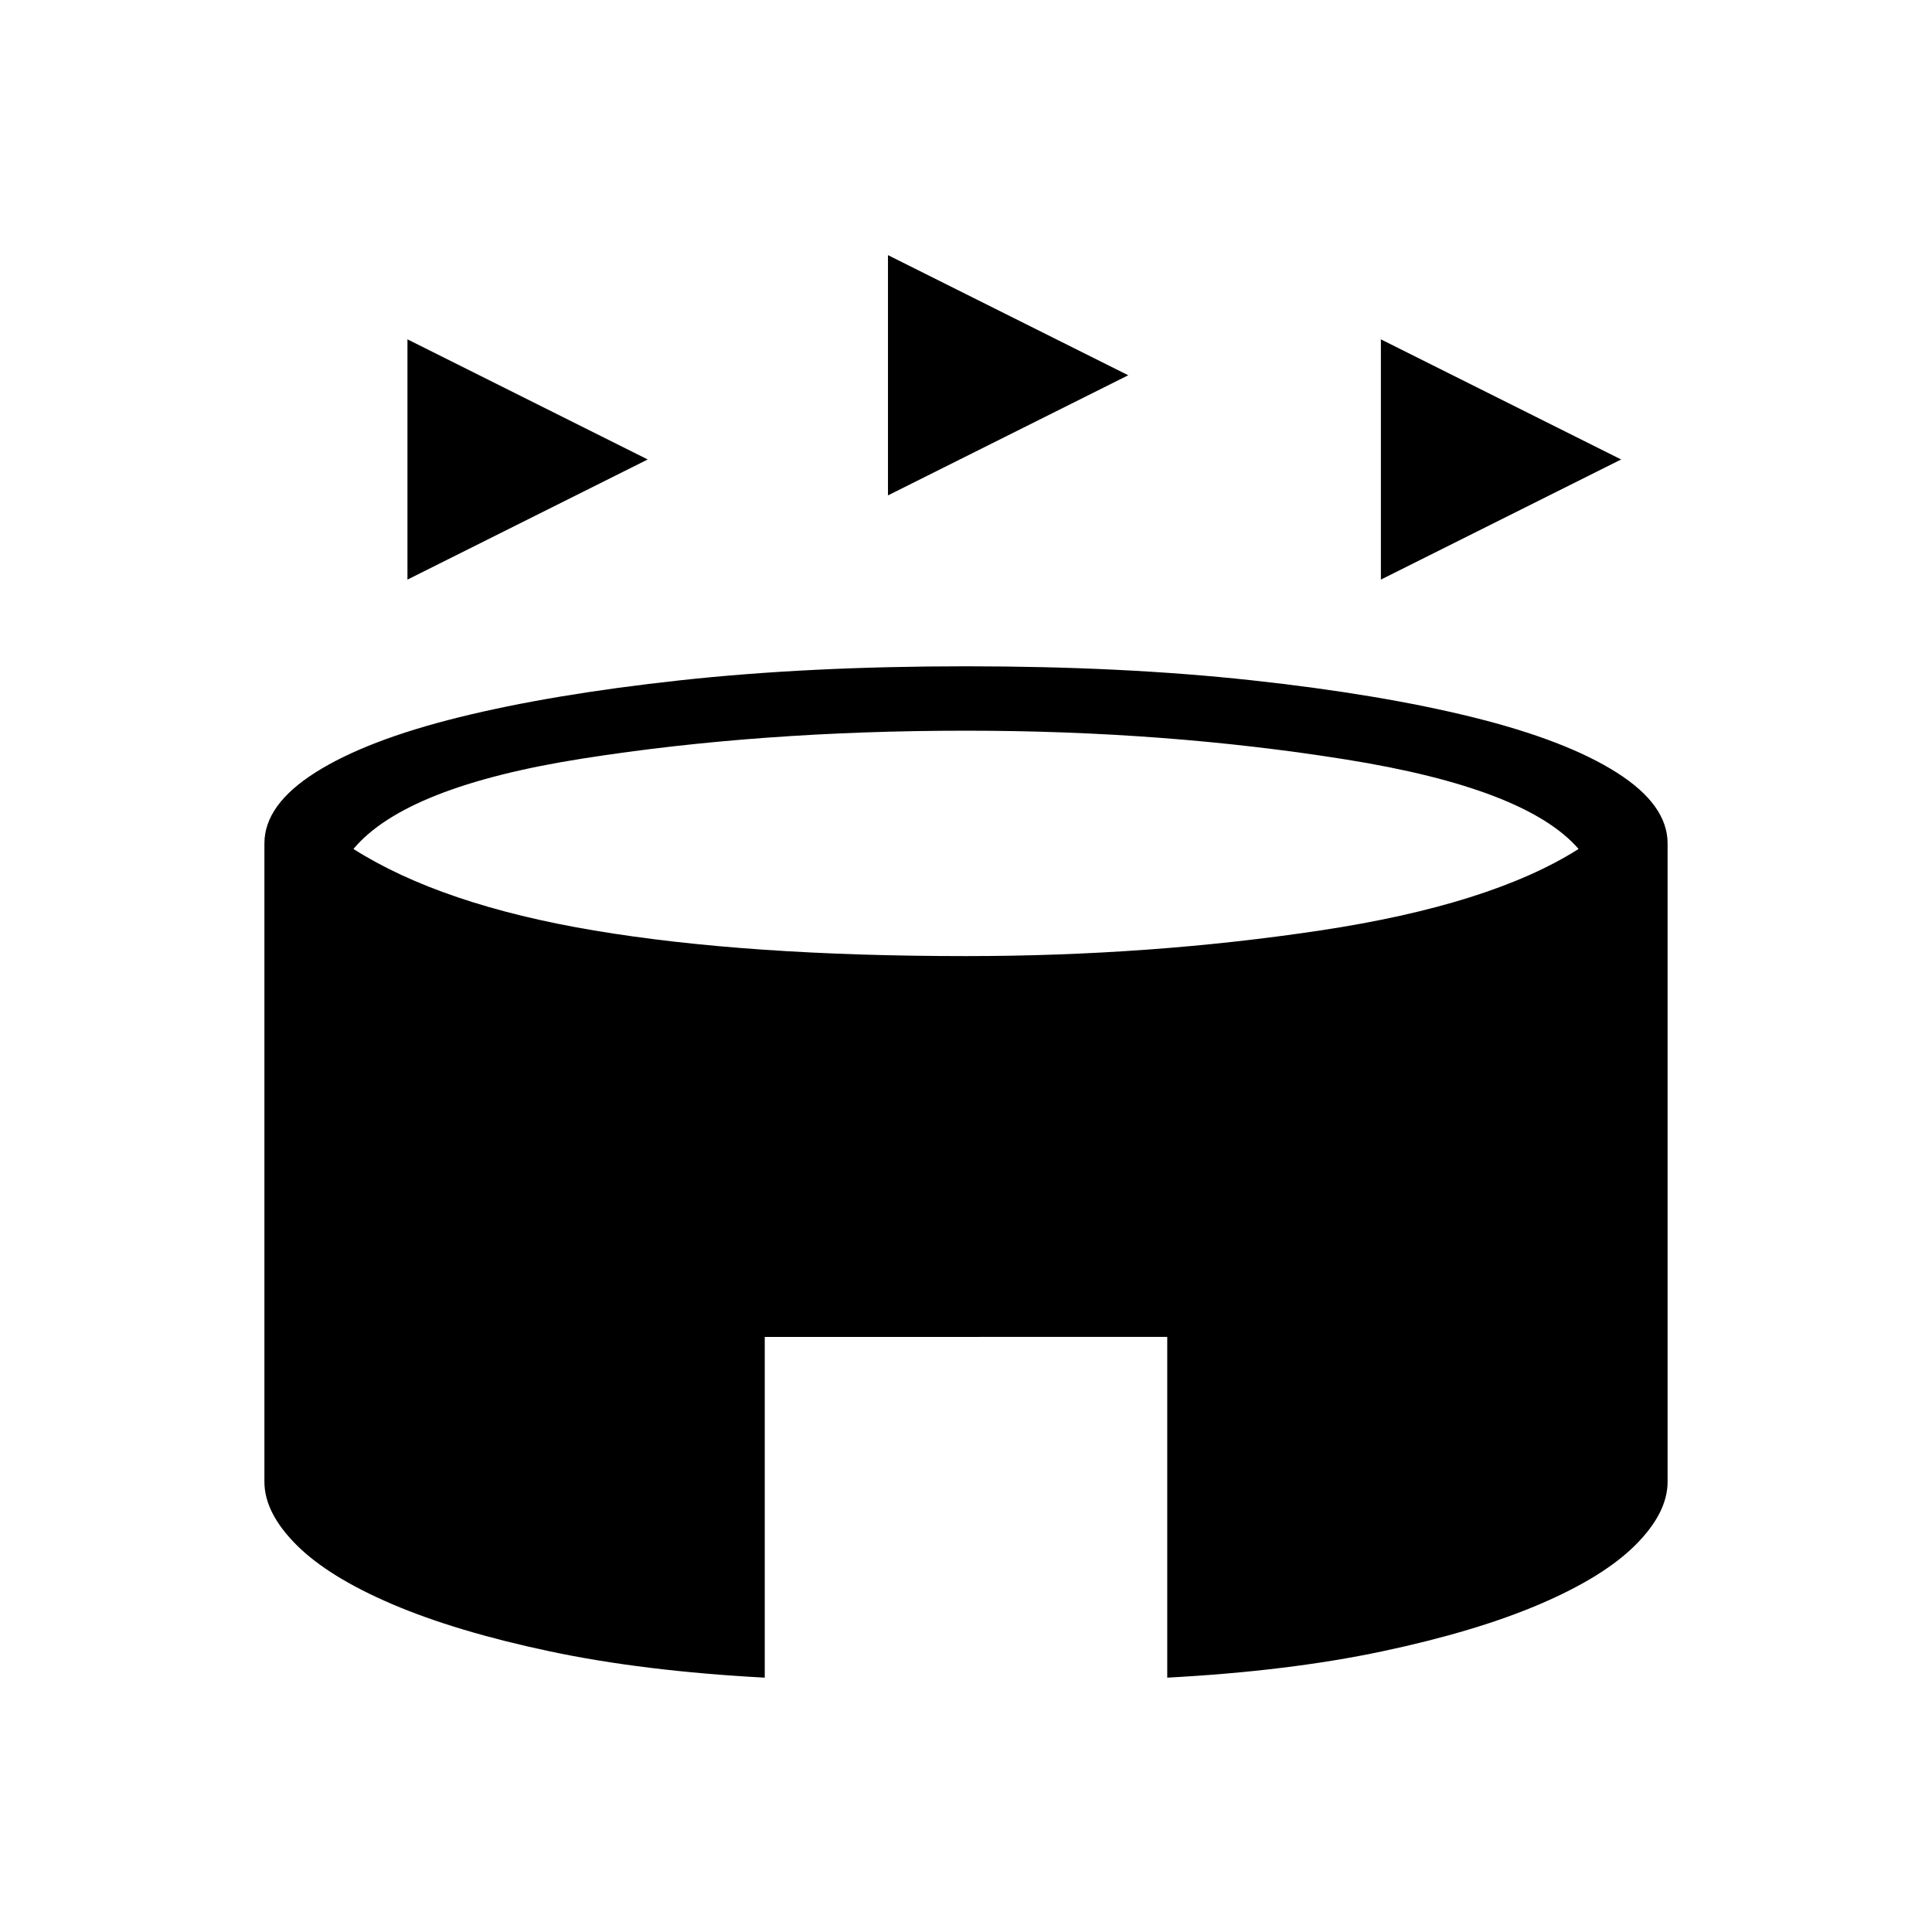 <svg xmlns="http://www.w3.org/2000/svg" height="20" viewBox="0 -960 960 960" width="20"><path d="M202.461-672v-119.385l119.385 59.693L202.461-672Zm483.693 0v-119.385l119.385 59.693L686.154-672Zm-244.923-41.846v-119.385l119.384 59.692-119.384 59.693ZM380-126.384q-60.385-3.231-106.846-13.077-46.462-9.847-78.231-23.423-31.769-13.577-47.654-29.501-15.885-15.923-15.885-31.307v-317.231q0-19.154 25.27-35.193 25.269-16.038 71.384-27.461Q274.154-615 338-621.962q63.846-6.961 142-6.961t142 6.961q63.846 6.962 109.962 18.385 46.115 11.423 71.384 27.461 25.27 16.039 25.27 35.193v317.231q0 15.384-15.885 31.307-15.885 15.924-47.654 29.501-31.769 13.576-78.231 23.423-46.461 9.846-106.846 13.077v-169.308H380v169.308Zm100-358.539q91.308 0 175.961-12.731 84.654-12.731 128.423-40.5-26.076-30.154-115.615-44.461Q579.231-596.923 480-596.923q-102.231 0-190.269 13.808-88.039 13.807-114.115 44.961 43.769 27.769 119.576 40.5Q371-484.923 480-484.923Z"/></svg>